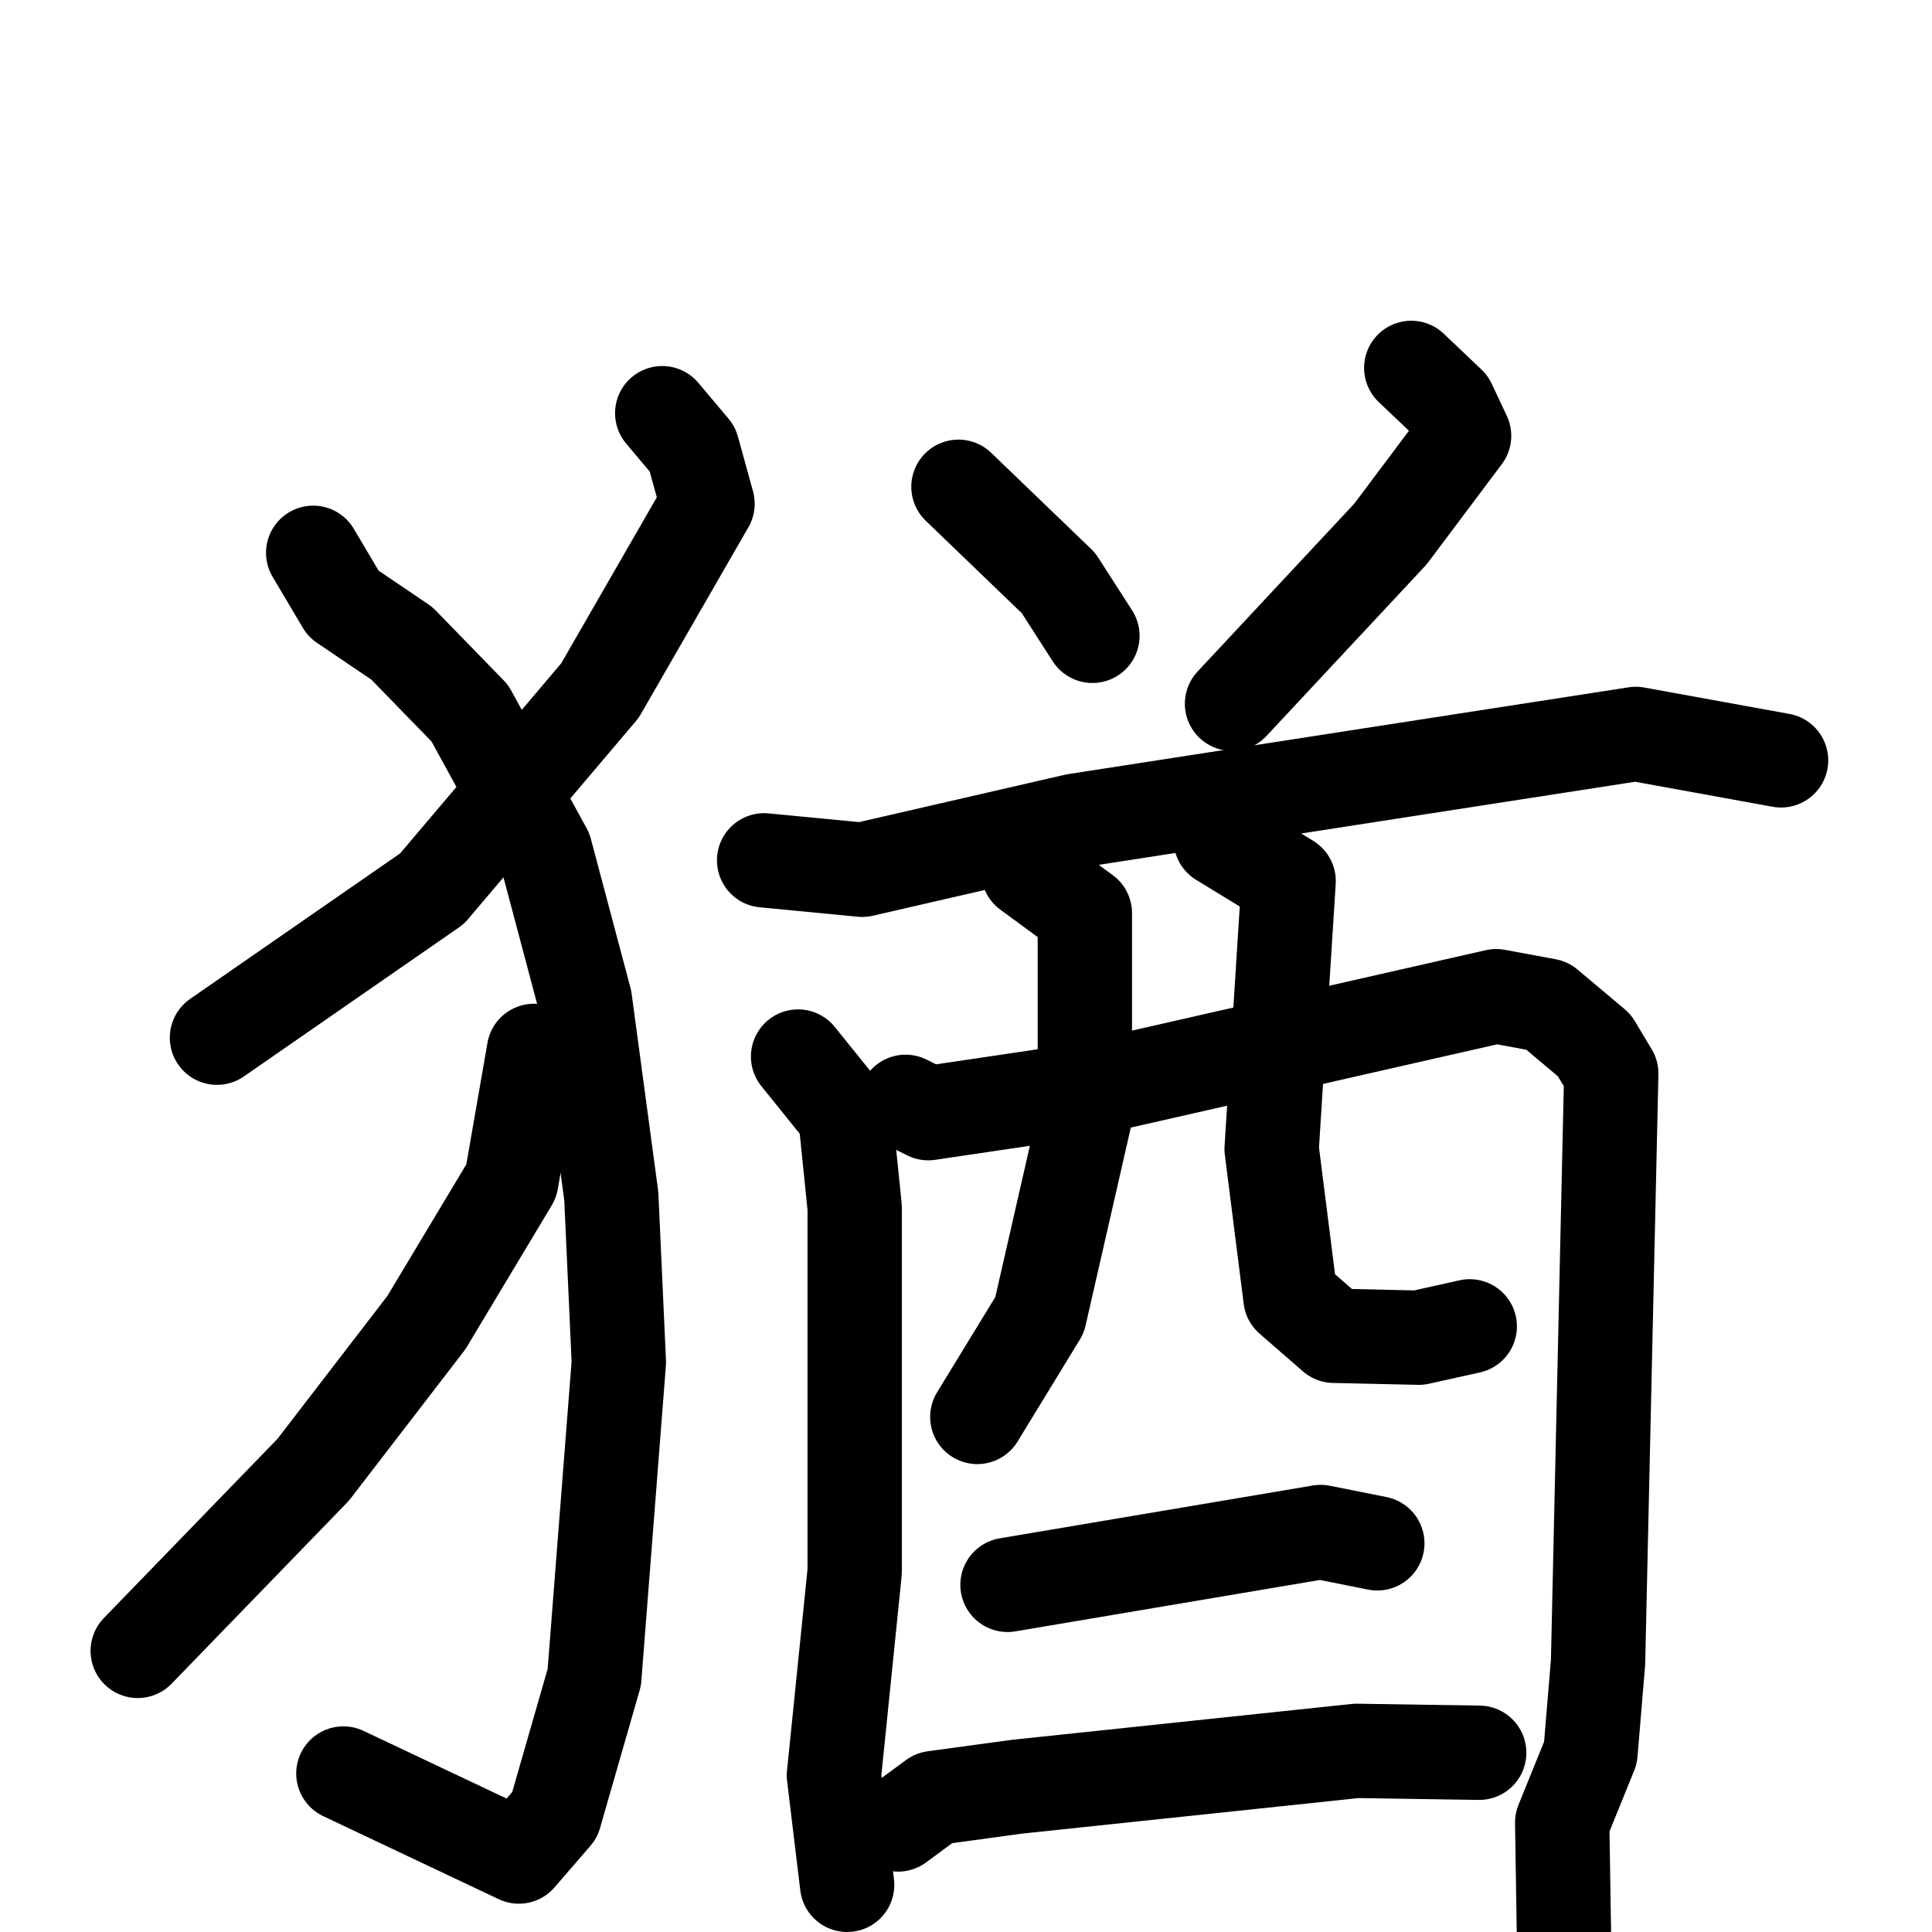 <svg xmlns="http://www.w3.org/2000/svg" viewBox="0 0 1024 1024">
  <g style="fill:none;stroke:#000000;stroke-width:50;stroke-linecap:round;stroke-linejoin:round;" transform="scale(1, 1) translate(0, 0)">
    <path d="M 351.0,219.0 L 367.0,238.0 L 375.0,267.0 L 318.0,366.0 L 229.0,471.0 L 115.0,550.0"/>
    <path d="M 166.0,293.0 L 182.0,320.0 L 213.0,341.0 L 249.0,378.0 L 289.0,451.0 L 310.0,530.0 L 324.0,634.0 L 328.0,722.0 L 315.0,889.0 L 294.0,962.0 L 275.0,984.0 L 182.0,940.0"/>
    <path d="M 283.0,557.0 L 271.0,626.0 L 226.0,701.0 L 166.0,779.0 L 73.0,875.0"/>
    <path d="M 508.0,258.0 L 561.0,309.0 L 579.0,337.0"/>
    <path d="M 748.0,195.0 L 768.0,214.0 L 776.0,231.0 L 737.0,283.0 L 653.0,373.0"/>
    <path d="M 405.0,456.0 L 457.0,461.0 L 570.0,435.0 L 867.0,389.0 L 944.0,403.0"/>
    <path d="M 423.0,560.0 L 448.0,591.0 L 453.0,640.0 L 453.0,833.0 L 442.0,941.0 L 449.0,999.0"/>
    <path d="M 480.0,584.0 L 492.0,590.0 L 573.0,578.0 L 793.0,528.0 L 820.0,533.0 L 845.0,554.0 L 854.0,569.0 L 847.0,881.0 L 843.0,929.0 L 828.0,966.0 L 829.0,1030.0"/>
    <path d="M 545.0,462.0 L 575.0,484.0 L 575.0,592.0 L 551.0,697.0 L 518.0,751.0"/>
    <path d="M 647.0,445.0 L 683.0,467.0 L 674.0,609.0 L 684.0,688.0 L 707.0,708.0 L 752.0,709.0 L 779.0,703.0"/>
    <path d="M 534.0,840.0 L 700.0,812.0 L 730.0,818.0"/>
    <path d="M 476.0,967.0 L 495.0,953.0 L 539.0,947.0 L 719.0,928.0 L 784.0,929.0"/>
  </g>
</svg>
